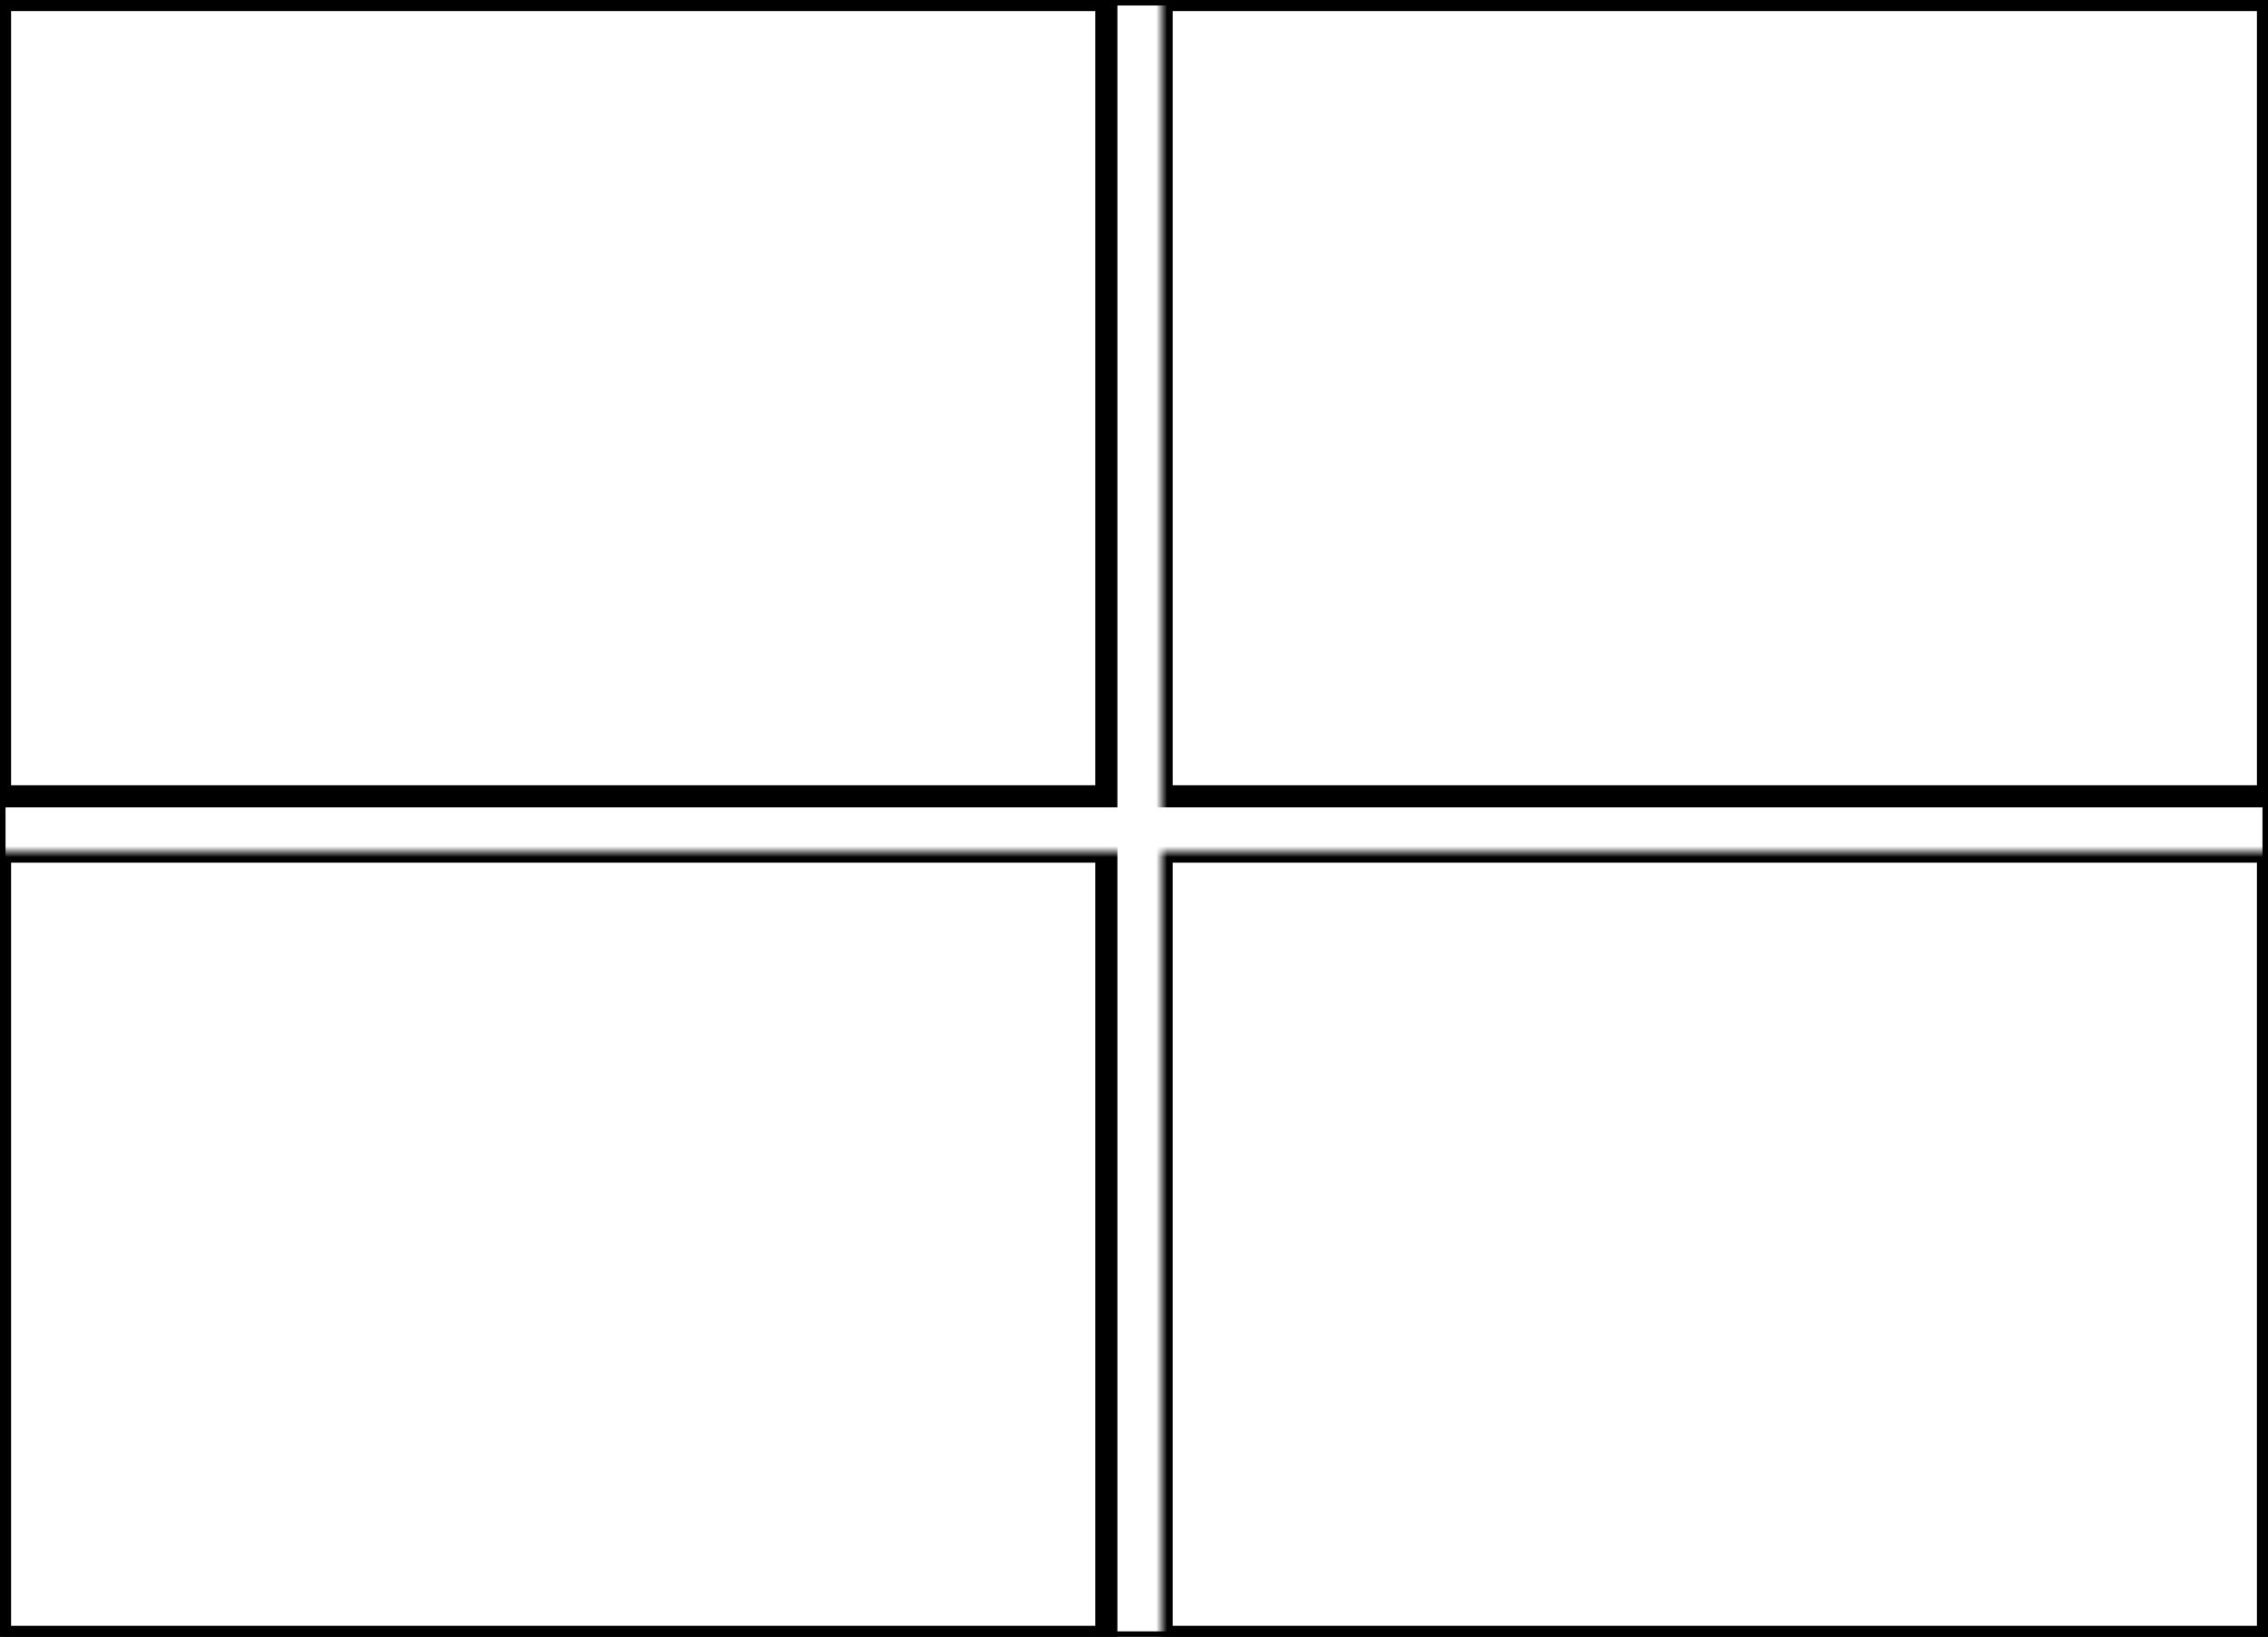 <svg width="205" height="148" xmlns="http://www.w3.org/2000/svg" xmlns:xlink="http://www.w3.org/1999/xlink">
  <defs>
    <mask id="fr920xt-4fields-3-mask">
      <rect width="100%" height="100%" fill="black"/>
      <rect width="100%" height="100%" style="fill:white"/>
    </mask>
  </defs>
  <rect x="0" y="0" width="100" height="72" mask="url(#fr920xt-4fields-3-mask)" style="stroke-width:2;stroke:rgb(0,0,0);fill:none"/>
  <rect x="105" y="0" width="100" height="72" mask="url(#fr920xt-4fields-3-mask)" style="stroke-width:2;stroke:rgb(0,0,0);fill:none"/>
  <rect x="0" y="77" width="100" height="71" mask="url(#fr920xt-4fields-3-mask)" style="stroke-width:2;stroke:rgb(0,0,0);fill:none"/>
  <rect x="105" y="77" width="100" height="71" mask="url(#fr920xt-4fields-3-mask)" style="stroke-width:2;stroke:rgb(0,0,0);fill:none"/>
      <rect width="100%" height="100%" style="stroke-width:1;stroke:rgb(0,0,0);fill:none"/>
</svg>
